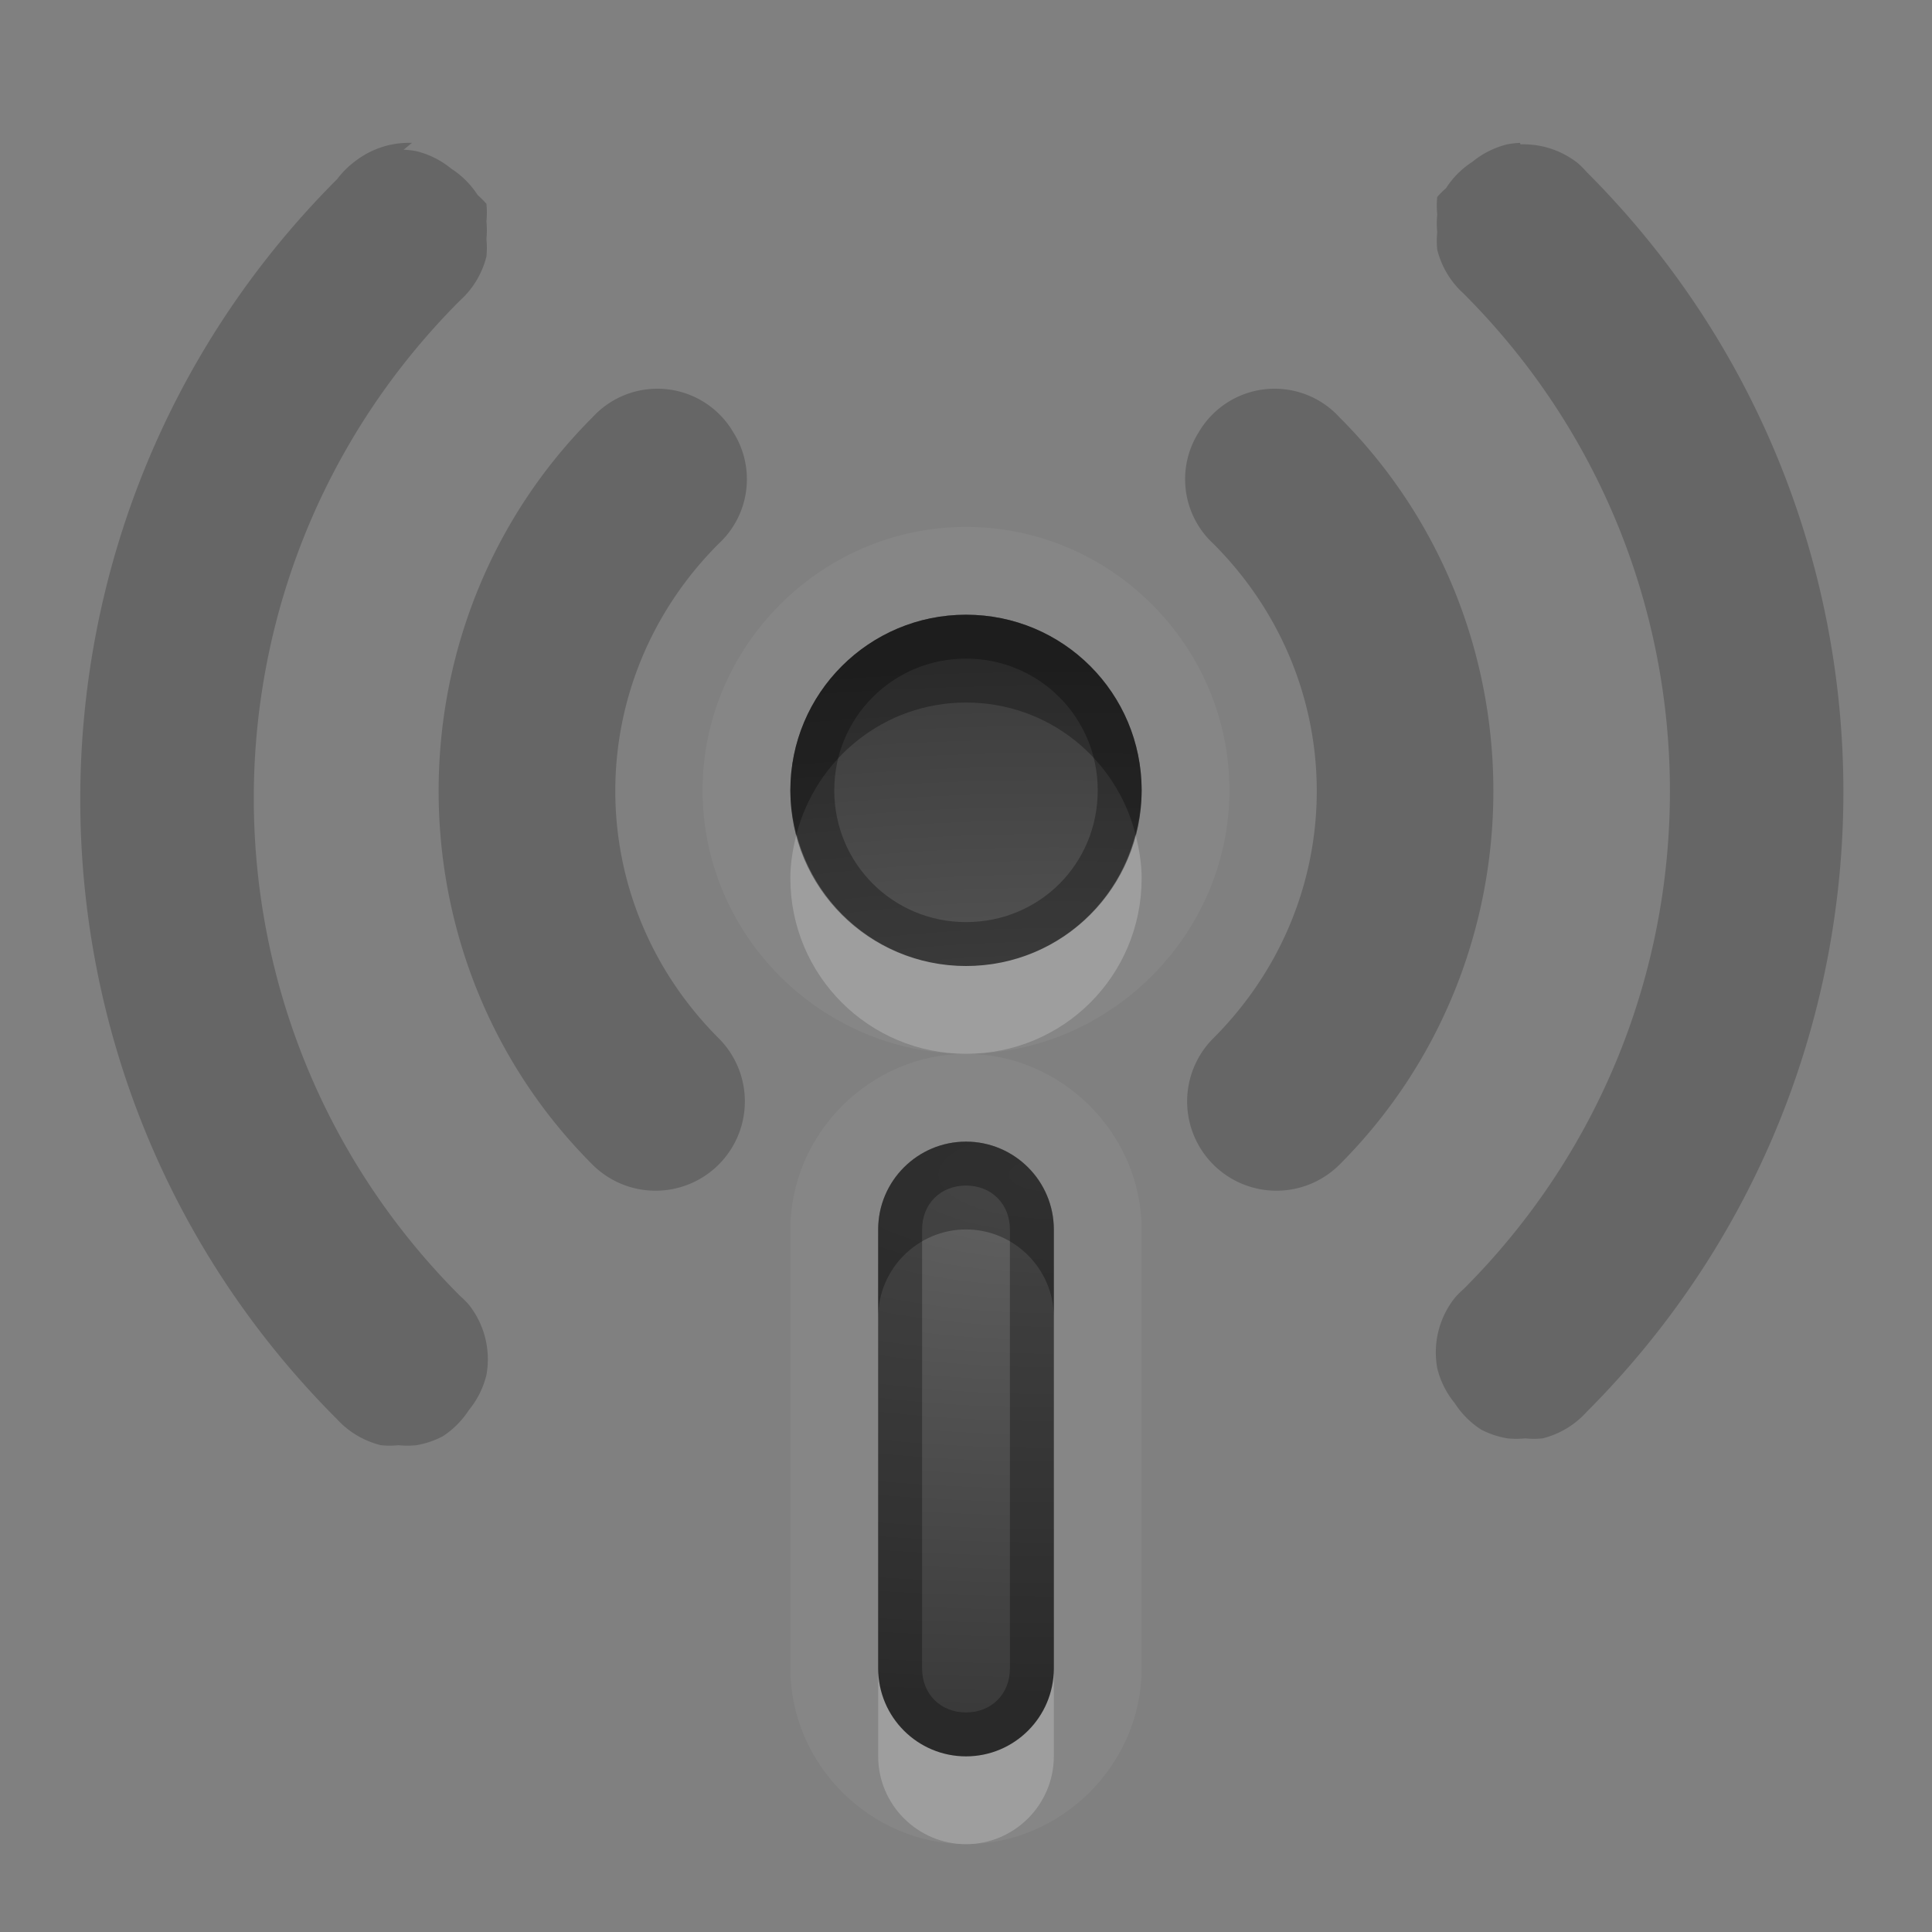 <?xml version="1.0" encoding="UTF-8"?>
<svg id="svg32" width="22" height="22" version="1.1" xmlns="http://www.w3.org/2000/svg" xmlns:cc="http://creativecommons.org/ns#" xmlns:dc="http://purl.org/dc/elements/1.1/" xmlns:rdf="http://www.w3.org/1999/02/22-rdf-syntax-ns#">
 <rect width="100%" height="100%" fill="#808080" stroke="none"/>
 <defs id="defs7">
  <radialGradient id="gr0" cx="12" cy="13" r="16" gradientTransform="matrix(1 0 0 .384 0 8.384)" gradientUnits="userSpaceOnUse">
   <stop id="stop2" stop-opacity=".235" offset="0"/>
   <stop id="stop4" stop-opacity=".549" offset="1"/>
  </radialGradient>
 </defs>
 <path id="path9" d="m11 6c-1.645 0-3 1.355-3 3 0 1.65 1.355 3 3 3 1.64 0 3-1.36 3-3 0-1.645-1.35-3-3-3zm0 6c-1.091 0-2 0.91-2 2v5c0 1.09 0.909 2 2 2 1.09 0 2-0.91 2-2v-5c0-1.09-0.91-2-2-2zm0-5c1.11 0 2 0.895 2 2 0 1.11-0.89 2-2 2-1.105 0-2-0.89-2-2 0-1.105 0.895-2 2-2zm0 6c0.55 0 1 0.45 1 1v5c0 0.55-0.45 1-1 1s-1-0.45-1-1v-5c0-0.55 0.45-1 1-1z" fill="#fff" opacity=".05"/>
 <path id="base" d="m11 7c-1.105 0-2 0.895-2 2 0 1.105 0.895 2 2 2 1.105 0 2-0.895 2-2 0-1.105-0.895-2-2-2zm0 6c-0.554 0-1 0.446-1 1v5c0 0.554 0.446 1 1 1s1-0.446 1-1v-5c0-0.554-0.446-1-1-1z" fill="url(#gr0)"/>
 <path id="path15" d="m4.691 1.627a1 1 0 0 0-0.652 0.213 1 1 0 0 0-0.2 0.2c-3.9 3.9-3.9 10.224 0 14.122a1 1 0 0 0 0.5 0.295 1 1 0 0 0 0.2 0 1 1 0 0 0 0.2 0 1 1 0 0 0 0.3-0.1 1 1 0 0 0 0.3-0.3 1 1 0 0 0 0.2-0.4 1 1 0 0 0-0.2-0.8 1 1 0 0 0-0.1-0.1c-3.132-3.133-3.132-8.203 0-11.336a1 1 0 0 0 0.3-0.5 1 1 0 0 0 0-0.2 1 1 0 0 0 0-0.2 1 1 0 0 0 0-0.2 1 1 0 0 0-0.1-0.1 1 1 0 0 0-0.3-0.3 1 1 0 0 0-0.4-0.2 1 1 0 0 0-0.143-0.016zm12.618 0a1 1 0 0 0-0.143 0.016 1 1 0 0 0-0.4 0.2 1 1 0 0 0-0.3 0.3 1 1 0 0 0-0.1 0.1 1 1 0 0 0 0 0.2 1 1 0 0 0 0 0.2 1 1 0 0 0 0 0.2 1 1 0 0 0 0.3 0.5c3.133 3.133 3.133 8.203 0 11.336a1 1 0 0 0-0.1 0.1 1 1 0 0 0-0.2 0.8 1 1 0 0 0 0.2 0.4 1 1 0 0 0 0.3 0.3 1 1 0 0 0 0.3 0.1 1 1 0 0 0 0.2 0 1 1 0 0 0 0.2 0 1 1 0 0 0 0.5-0.3c3.9-3.9 3.9-10.225 0-14.122a1 1 0 0 0-0.1-0.1 1 1 0 0 0-0.652-0.213zm-9.856 2.8a1 1 0 0 0-0.707 0.326c-2.335 2.335-2.335 6.173 0 8.508a1.016 1.016 0 0 0 1.438-1.438c-1.57-1.57-1.57-4.062 0-5.632a1 1 0 0 0 0.164-1.272 1 1 0 0 0-0.895-0.492zm7.094 0a1 1 0 0 0-0.895 0.492 1 1 0 0 0 0.164 1.272c1.571 1.571 1.571 4.062 0 5.632a1.016 1.016 0 1 0 1.438 1.438c2.335-2.335 2.335-6.173 0-8.508a1 1 0 0 0-0.707-0.326z" opacity=".2"/>
 <path id="path17" d="m11 7c-1.105 0-2 0.895-2 2 0 1.11 0.895 2 2 2 1.11 0 2-0.89 2-2 0-1.105-0.89-2-2-2zm0 0.5c0.83 0 1.5 0.665 1.5 1.5s-0.66 1.5-1.5 1.5c-0.83 0-1.5-0.665-1.5-1.5 0-0.834 0.67-1.5 1.5-1.5zm0 5.5c-0.55 0-1 0.45-1 1v5c0 0.55 0.45 1 1 1s1-0.45 1-1v-5c0-0.55-0.45-1-1-1zm0 0.5c0.29 0 0.5 0.21 0.5 0.5v5c0 0.29-0.21 0.5-0.5 0.5s-0.5-0.21-0.5-0.5v-5c0-0.29 0.21-0.5 0.5-0.5z" opacity=".3"/>
 <path id="path22" d="m9.07 9.5c-0.041 0.161-0.07 0.326-0.07 0.5 0 1.11 0.895 2 2 2 1.11 0 2-0.89 2-2 0-0.174-0.03-0.339-0.07-0.5-0.22 0.86-0.99 1.5-1.93 1.5-0.93 0-1.707-0.64-1.93-1.5zm0.93 9.5v1c0 0.55 0.45 1 1 1s1-0.45 1-1v-1c0 0.55-0.45 1-1 1s-1-0.45-1-1z" fill="#fff" opacity=".2"/>
 <path id="path27" d="m11 7c-1.105 0-2 0.895-2 2 0 0.174 0.029 0.339 0.07 0.5 0.223-0.861 1-1.5 1.93-1.5 0.94 0 1.71 0.639 1.93 1.5 0.04-0.161 0.07-0.326 0.07-0.5 0-1.105-0.89-2-2-2zm0 6c-0.55 0-1 0.45-1 1v1c0-0.55 0.45-1 1-1s1 0.45 1 1v-1c0-0.55-0.45-1-1-1z" opacity=".3"/>
</svg>
